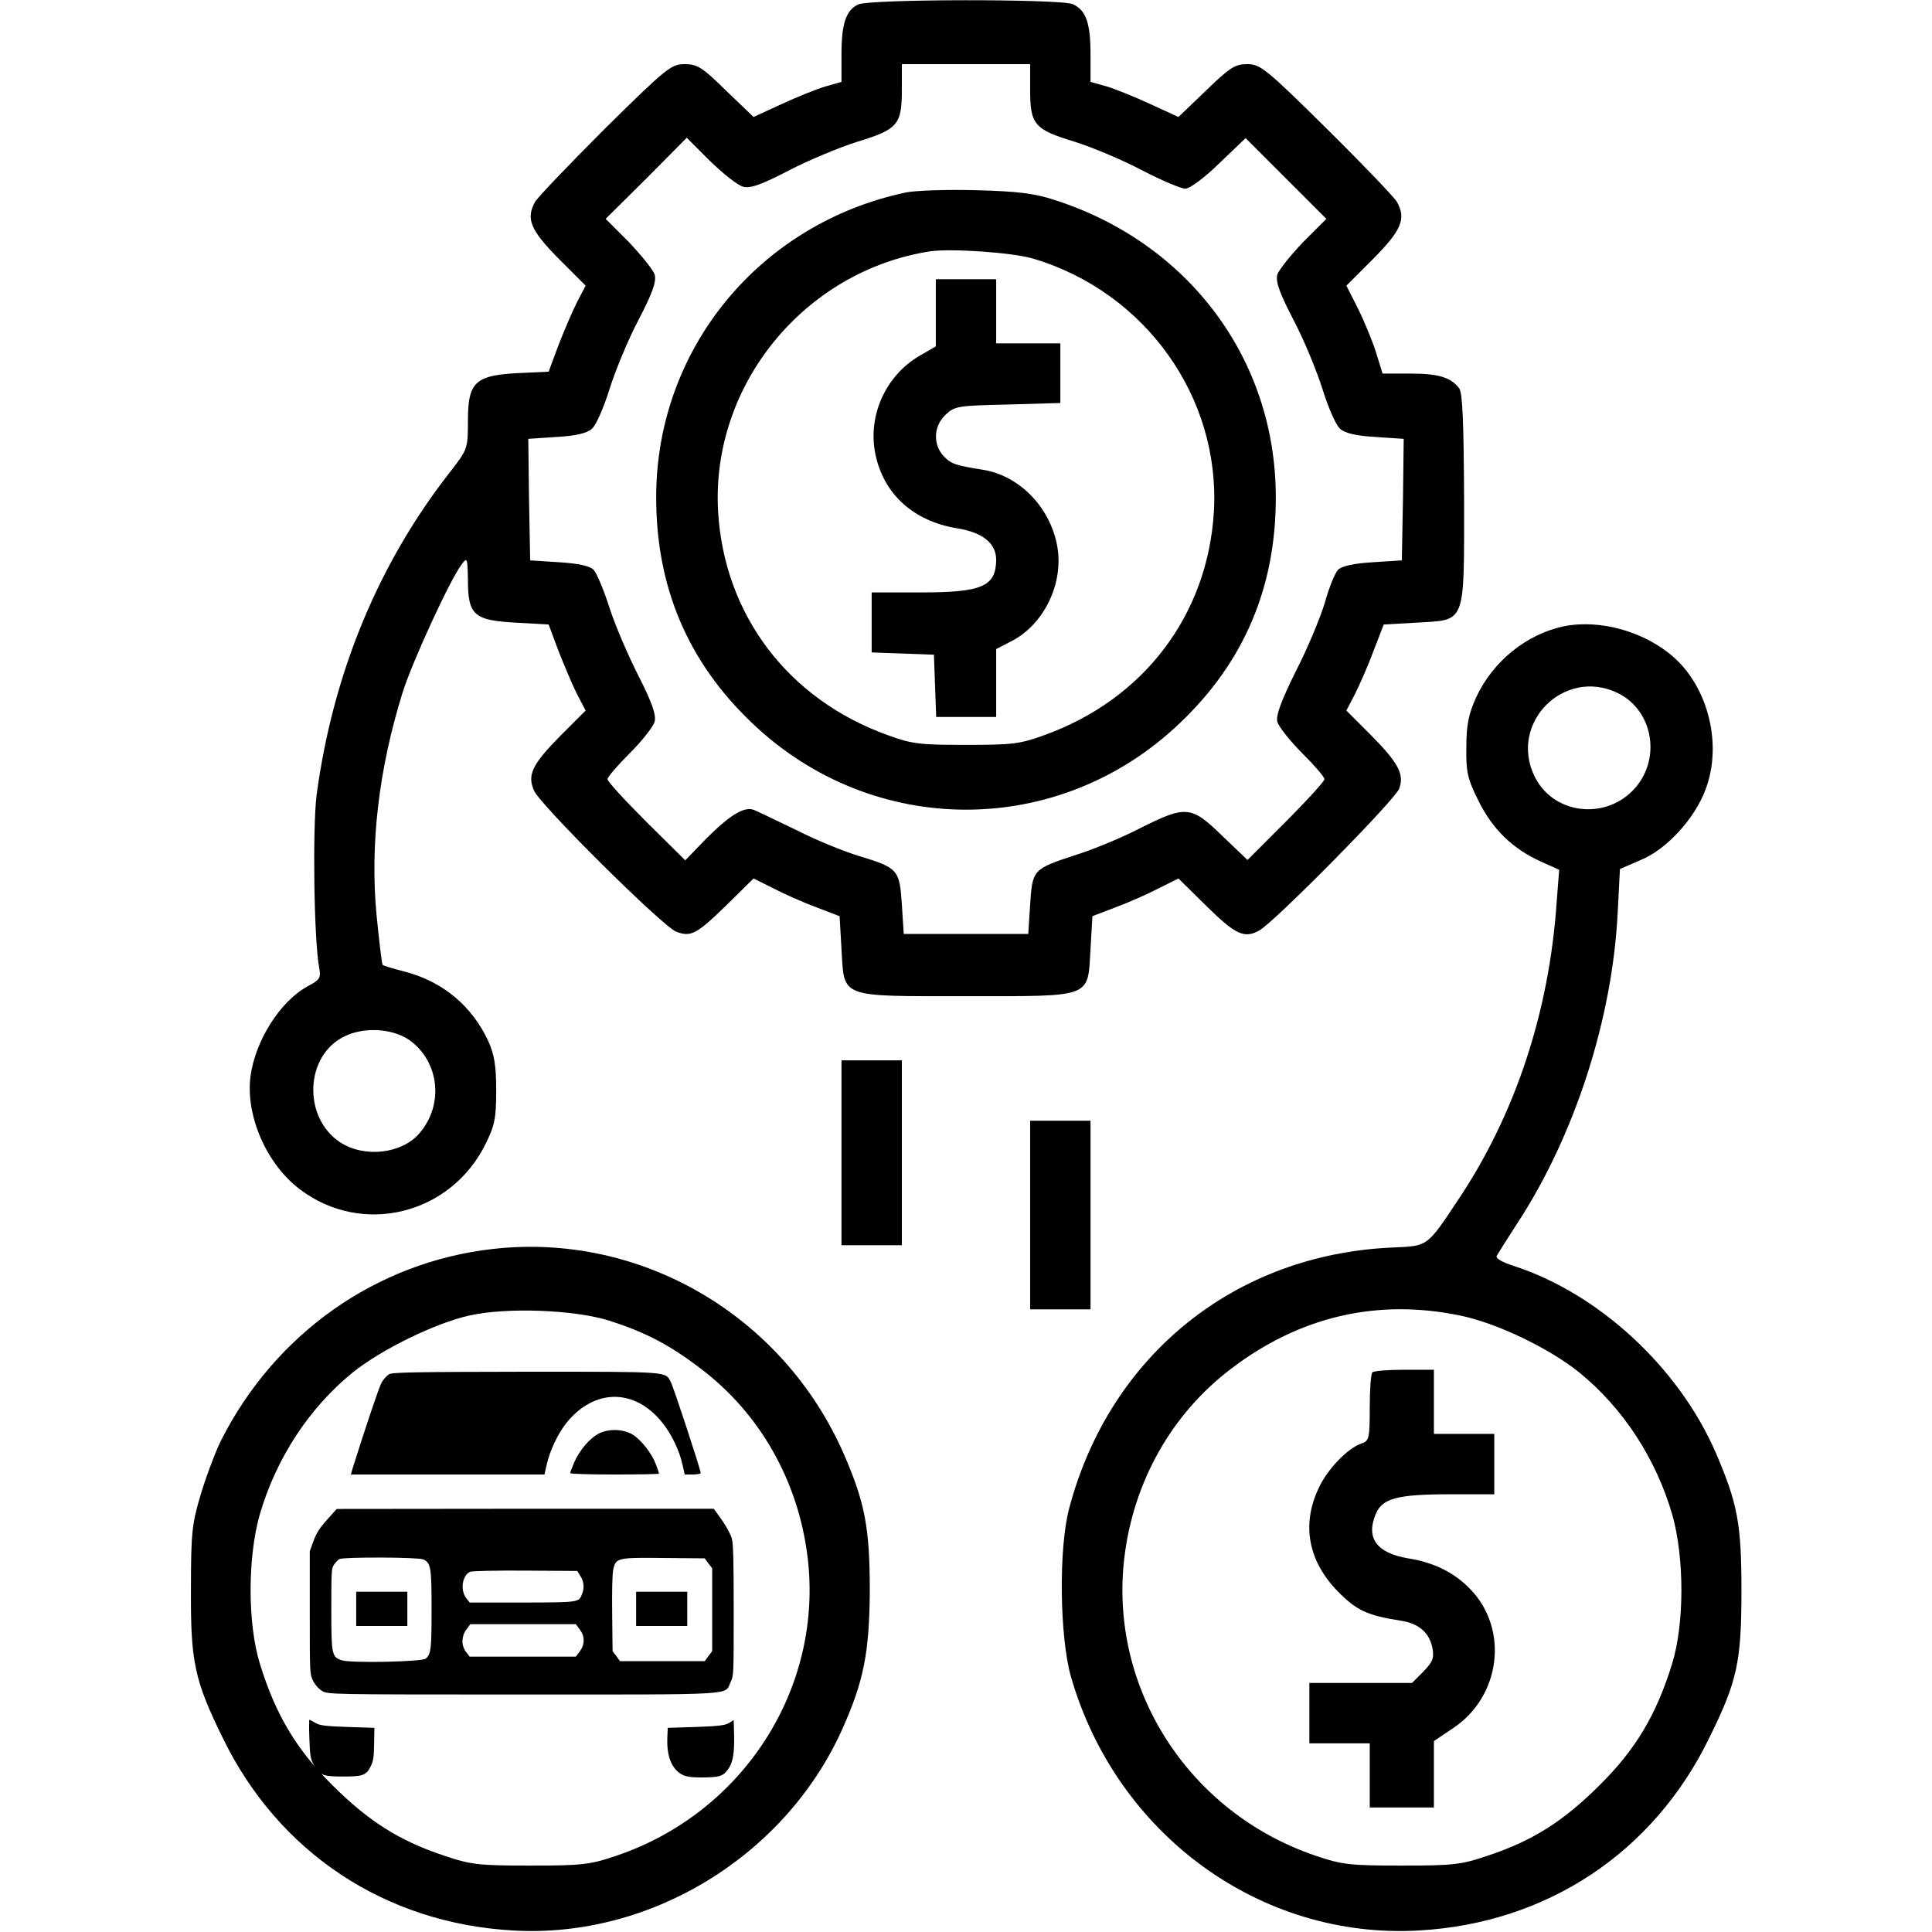 <svg width="100" height="100" viewBox="0 0 100 100" fill="none" xmlns="http://www.w3.org/2000/svg">
<path d="M44.414 0.234C43.789 0.527 43.555 1.231 43.555 2.813V4.238L42.734 4.473C42.266 4.609 41.25 5.02 40.449 5.391L39.004 6.055L37.578 4.688C36.348 3.477 36.094 3.32 35.43 3.32C34.746 3.32 34.492 3.516 31.289 6.68C29.434 8.535 27.812 10.234 27.695 10.449C27.207 11.328 27.461 11.914 28.906 13.379L30.312 14.785L29.863 15.645C29.629 16.113 29.199 17.109 28.906 17.871L28.398 19.238L27.148 19.297C24.59 19.395 24.219 19.707 24.219 21.817C24.219 23.242 24.199 23.262 23.262 24.473C19.57 29.199 17.227 34.883 16.387 41.152C16.172 42.891 16.25 48.691 16.523 50.098C16.621 50.625 16.543 50.723 15.918 51.055C14.512 51.816 13.223 53.848 12.969 55.684C12.695 57.734 13.789 60.254 15.527 61.563C18.75 64.004 23.34 62.871 25.137 59.199C25.605 58.262 25.684 57.871 25.684 56.445C25.684 55.176 25.586 54.57 25.273 53.887C24.434 52.07 22.91 50.801 20.957 50.293C20.352 50.137 19.824 49.98 19.805 49.941C19.766 49.902 19.629 48.75 19.492 47.383C19.141 43.711 19.609 39.785 20.84 35.84C21.328 34.277 23.32 29.942 23.906 29.199C24.18 28.828 24.199 28.887 24.219 30C24.219 31.836 24.531 32.109 26.68 32.227L28.398 32.324L28.906 33.691C29.199 34.434 29.629 35.449 29.863 35.918L30.312 36.777L29.023 38.066C27.539 39.57 27.285 40.098 27.637 40.918C27.969 41.68 34.316 47.969 35 48.223C35.762 48.516 36.055 48.359 37.617 46.836L39.004 45.469L40.059 45.996C40.625 46.289 41.641 46.738 42.285 46.973L43.457 47.422L43.555 49.121C43.711 51.68 43.379 51.562 50 51.562C56.621 51.562 56.289 51.68 56.445 49.121L56.543 47.422L57.715 46.973C58.359 46.738 59.375 46.289 59.941 45.996L60.996 45.469L62.383 46.836C63.945 48.379 64.394 48.594 65.176 48.164C65.938 47.754 72.207 41.406 72.422 40.82C72.695 40.078 72.383 39.492 70.977 38.066L69.688 36.777L70.137 35.918C70.371 35.449 70.82 34.434 71.094 33.691L71.621 32.324L73.34 32.227C75.898 32.07 75.781 32.402 75.781 25.801C75.762 21.875 75.703 20.332 75.527 20.098C75.098 19.531 74.453 19.336 72.988 19.336H71.562L71.211 18.203C71.016 17.598 70.586 16.562 70.273 15.938L69.688 14.785L71.094 13.379C72.539 11.914 72.793 11.328 72.305 10.449C72.188 10.234 70.566 8.535 68.691 6.68C65.508 3.535 65.234 3.32 64.551 3.32C63.926 3.32 63.652 3.496 62.422 4.688L60.996 6.055L59.551 5.391C58.75 5.02 57.734 4.609 57.285 4.473L56.445 4.238V2.813C56.445 1.191 56.211 0.527 55.527 0.215C54.902 -0.059 45 -0.059 44.414 0.234ZM53.32 4.648C53.32 6.445 53.535 6.699 55.586 7.324C56.523 7.617 58.105 8.281 59.102 8.809C60.117 9.336 61.133 9.766 61.348 9.766C61.582 9.766 62.324 9.219 63.105 8.457L64.473 7.148L66.562 9.238L68.652 11.328L67.441 12.539C66.797 13.223 66.191 13.965 66.113 14.219C66.016 14.57 66.231 15.176 66.953 16.562C67.5 17.598 68.164 19.219 68.457 20.156C68.75 21.094 69.141 21.992 69.356 22.188C69.609 22.422 70.176 22.559 71.191 22.617L72.656 22.715L72.617 25.859L72.559 29.004L71.055 29.102C70.078 29.16 69.453 29.297 69.258 29.492C69.102 29.648 68.789 30.41 68.574 31.192C68.34 31.973 67.676 33.574 67.07 34.746C66.309 36.289 66.035 37.031 66.113 37.363C66.191 37.617 66.758 38.34 67.402 38.984C68.027 39.609 68.555 40.215 68.555 40.332C68.555 40.43 67.656 41.426 66.562 42.52L64.57 44.512L63.262 43.262C61.66 41.699 61.387 41.68 59.043 42.852C58.105 43.34 56.602 43.965 55.723 44.238C53.457 44.98 53.438 45 53.32 46.816L53.223 48.34H50H46.777L46.68 46.816C46.562 45.02 46.484 44.922 44.492 44.316C43.77 44.102 42.305 43.516 41.27 42.988C40.215 42.48 39.199 41.992 39.004 41.914C38.496 41.738 37.754 42.207 36.523 43.438L35.469 44.531L33.457 42.539C32.344 41.426 31.445 40.449 31.445 40.332C31.445 40.215 31.973 39.609 32.598 38.984C33.242 38.34 33.809 37.617 33.887 37.344C33.965 36.992 33.75 36.367 33.047 34.98C32.52 33.945 31.836 32.363 31.543 31.445C31.25 30.527 30.879 29.648 30.723 29.492C30.547 29.297 29.922 29.16 28.945 29.102L27.441 29.004L27.383 25.859L27.344 22.715L28.809 22.617C29.824 22.559 30.391 22.422 30.645 22.188C30.859 21.992 31.25 21.094 31.543 20.156C31.836 19.219 32.5 17.598 33.047 16.562C33.77 15.176 33.984 14.57 33.887 14.219C33.809 13.965 33.203 13.223 32.559 12.539L31.348 11.328L33.457 9.238L35.547 7.129L36.758 8.34C37.441 9.004 38.203 9.609 38.477 9.668C38.848 9.766 39.473 9.531 40.859 8.809C41.875 8.281 43.477 7.617 44.414 7.324C46.465 6.699 46.68 6.445 46.68 4.648V3.32H50H53.32V4.648ZM21.152 53.809C22.734 54.902 23.008 57.168 21.699 58.672C20.781 59.727 18.848 59.941 17.598 59.121C15.664 57.832 15.781 54.648 17.812 53.652C18.809 53.145 20.273 53.223 21.152 53.809Z" fill="black"/>
<path d="M46.895 9.961C39.316 11.562 33.984 18.047 33.965 25.684C33.945 30.371 35.605 34.277 38.945 37.441C45.195 43.398 54.805 43.398 61.055 37.441C64.394 34.277 66.055 30.371 66.035 25.684C66.016 18.594 61.523 12.578 54.59 10.352C53.516 10 52.656 9.902 50.488 9.844C48.984 9.805 47.363 9.863 46.895 9.961ZM53.516 13.398C59.297 15.137 63.164 20.566 62.832 26.465C62.52 31.816 59.219 36.191 54.062 38.047C52.793 38.516 52.363 38.555 50 38.555C47.637 38.555 47.207 38.516 45.938 38.047C40.781 36.191 37.48 31.816 37.168 26.465C36.797 19.941 41.621 14.023 48.145 13.008C49.238 12.852 52.441 13.066 53.516 13.398Z" fill="black"/>
<path d="M48.438 16.191V17.93L47.559 18.438C45.82 19.473 44.902 21.543 45.312 23.516C45.742 25.586 47.285 26.973 49.531 27.344C50.879 27.559 51.562 28.125 51.562 28.984C51.543 30.352 50.84 30.664 47.676 30.664H45.117V32.227V33.77L46.738 33.828L48.34 33.887L48.398 35.488L48.457 37.109H50H51.562V35.352V33.594L52.324 33.203C54.062 32.324 55.098 30.137 54.707 28.184C54.316 26.211 52.734 24.609 50.879 24.316C49.434 24.082 49.238 24.023 48.828 23.594C48.281 22.988 48.32 22.051 48.945 21.465C49.414 21.016 49.59 20.996 52.168 20.938L54.883 20.859V19.316V17.773H53.223H51.562V16.113V14.453H50H48.438V16.191Z" fill="black"/>
<path d="M80.918 32.422C79.004 32.832 77.266 34.238 76.406 36.094C76.016 36.953 75.898 37.52 75.898 38.672C75.879 39.961 75.957 40.312 76.523 41.445C77.246 42.91 78.281 43.926 79.746 44.59L80.703 45.02L80.566 46.777C80.176 52.383 78.438 57.656 75.508 62.051C73.848 64.551 73.926 64.492 72.09 64.57C63.926 64.922 57.461 70.137 55.352 78.027C54.785 80.098 54.844 84.707 55.43 86.777C57.773 94.941 65.234 100.391 73.438 99.922C80.059 99.551 85.586 95.898 88.477 89.941C89.922 87.012 90.137 86.016 90.137 82.324C90.137 78.867 89.941 77.832 88.809 75.195C86.894 70.781 82.754 66.953 78.359 65.527C77.695 65.312 77.383 65.117 77.481 64.981C77.559 64.844 78.027 64.102 78.535 63.32C81.523 58.75 83.457 52.715 83.731 47.246L83.848 44.98L84.883 44.531C86.25 43.984 87.715 42.383 88.281 40.859C89.141 38.594 88.457 35.664 86.66 34.043C85.156 32.695 82.812 32.031 80.918 32.422ZM83.711 35.859C85.625 36.777 86.016 39.414 84.492 40.938C82.949 42.48 80.332 42.09 79.414 40.156C78.106 37.402 80.957 34.551 83.711 35.859ZM75.547 68.086C77.422 68.457 80.195 69.785 81.738 71.035C84.004 72.871 85.723 75.508 86.562 78.418C87.188 80.645 87.188 84.062 86.543 86.133C85.742 88.731 84.668 90.547 82.812 92.383C80.938 94.258 79.336 95.273 77.051 96.035C75.625 96.523 75.215 96.562 72.559 96.562C69.922 96.562 69.473 96.523 68.106 96.055C61.504 93.828 57.363 87.344 58.203 80.566C58.691 76.641 60.664 73.164 63.73 70.84C67.266 68.145 71.269 67.207 75.547 68.086Z" fill="black"/>
<path d="M71.035 71.035C70.957 71.094 70.898 71.934 70.898 72.871C70.898 74.434 70.859 74.59 70.488 74.707C69.766 74.941 68.691 76.055 68.242 77.051C67.363 78.926 67.715 80.801 69.238 82.363C70.215 83.359 70.762 83.613 72.5 83.887C73.438 84.023 73.984 84.512 74.141 85.293C74.238 85.82 74.16 86.016 73.672 86.523L73.086 87.109H70.43H67.773V88.672V90.234H69.336H70.898V91.894V93.555H72.559H74.219V91.836V90.117L75.234 89.434C77.676 87.793 78.105 84.336 76.113 82.266C75.293 81.406 74.238 80.879 72.91 80.664C71.25 80.391 70.684 79.609 71.211 78.359C71.543 77.559 72.324 77.344 75.019 77.344H77.344V75.781V74.219H75.781H74.219V72.559V70.898H72.695C71.855 70.898 71.094 70.957 71.035 71.035Z" fill="black"/>
<path d="M43.555 59.668V64.453H45.117H46.68V59.668V54.883H45.117H43.555V59.668Z" fill="black"/>
<path d="M53.32 62.891V67.773H54.883H56.445V62.891V58.008H54.883H53.32V62.891Z" fill="black"/>
<path d="M25.488 64.648C19.473 65.332 14.238 69.023 11.445 74.551C11.172 75.098 10.703 76.328 10.41 77.285C9.941 78.848 9.883 79.297 9.883 82.227C9.863 86.016 10.059 86.953 11.523 89.941C14.414 95.898 19.941 99.551 26.562 99.922C33.652 100.332 40.605 96.094 43.574 89.551C44.707 87.031 45 85.547 45.02 82.324C45.02 79.082 44.766 77.773 43.691 75.293C40.547 68.086 33.164 63.77 25.488 64.648ZM31.543 68.359C33.418 68.965 34.629 69.59 36.27 70.84C39.336 73.164 41.309 76.641 41.797 80.566C42.637 87.344 38.496 93.828 31.895 96.055C30.527 96.523 30.078 96.562 27.441 96.562C24.785 96.562 24.375 96.523 22.949 96.035C20.664 95.273 19.062 94.258 17.188 92.383C15.332 90.547 14.258 88.731 13.457 86.133C12.812 84.062 12.812 80.644 13.438 78.418C14.277 75.508 15.996 72.871 18.262 71.035C19.746 69.844 22.539 68.477 24.316 68.086C26.27 67.656 29.727 67.793 31.543 68.359Z" fill="black"/>
<path d="M20.137 71.131C20.018 71.205 19.837 71.401 19.747 71.569C19.608 71.831 18.939 73.819 18.263 75.965L18.159 76.32H23.174H28.182L28.294 75.825C28.454 75.097 28.865 74.22 29.325 73.641C30.76 71.868 32.835 71.849 34.263 73.613C34.751 74.211 35.169 75.079 35.329 75.825L35.441 76.32H35.852C36.081 76.32 36.27 76.283 36.27 76.245C36.27 76.087 34.862 71.793 34.723 71.541C34.431 70.981 34.744 71 27.235 71C21.593 71.009 20.311 71.028 20.137 71.131Z" fill="black"/>
<path d="M31.031 74.183C30.544 74.416 30 75.051 29.715 75.704C29.603 75.965 29.513 76.208 29.513 76.245C29.513 76.292 30.551 76.32 31.811 76.32C33.079 76.32 34.11 76.301 34.11 76.273C34.11 76.245 34.033 76.021 33.943 75.779C33.734 75.219 33.17 74.509 32.738 74.248C32.25 73.968 31.533 73.94 31.031 74.183Z" fill="black"/>
<path d="M16.926 78.663C16.556 79.073 16.375 79.353 16.229 79.755L16.034 80.287V83.46C16.034 86.605 16.034 86.633 16.194 86.979C16.285 87.175 16.473 87.399 16.654 87.511C16.947 87.707 16.974 87.707 27.068 87.707C38.338 87.707 37.495 87.753 37.816 87.063C37.976 86.727 37.976 86.699 37.976 83.367C37.976 80.716 37.955 79.932 37.879 79.633C37.823 79.428 37.593 78.999 37.363 78.672L36.945 78.093H27.186L17.427 78.103L16.926 78.663ZM21.913 80.716C22.303 80.903 22.338 81.127 22.338 83.311C22.338 85.355 22.31 85.607 22.039 85.849C21.843 86.017 18.124 86.092 17.678 85.933C17.169 85.756 17.149 85.635 17.149 83.264C17.149 81.323 17.156 81.183 17.288 80.987C17.365 80.875 17.49 80.744 17.567 80.697C17.782 80.585 21.648 80.595 21.913 80.716ZM36.666 80.921L36.862 81.173V83.32V85.467L36.666 85.719L36.478 85.98H34.284H32.09L31.902 85.719L31.707 85.467L31.686 83.525C31.672 82.275 31.693 81.472 31.742 81.239C31.874 80.632 31.965 80.613 34.368 80.641L36.478 80.66L36.666 80.921ZM30.042 81.575C30.223 81.864 30.258 82.191 30.126 82.508C29.959 82.947 29.973 82.937 27.068 82.947H24.309L24.121 82.704C23.822 82.293 23.919 81.575 24.316 81.36C24.393 81.313 25.682 81.285 27.165 81.295L29.875 81.313L30.042 81.575ZM30.007 84.337C30.147 84.524 30.209 84.701 30.209 84.907C30.209 85.112 30.147 85.289 30.007 85.476L29.805 85.747H27.054H24.309L24.121 85.504C23.864 85.159 23.878 84.701 24.142 84.337L24.344 84.067H27.075H29.805L30.007 84.337Z" fill="black"/>
<path d="M18.437 83.273V84.16H19.761H21.084V83.273V82.387H19.761H18.437V83.273Z" fill="black"/>
<path d="M32.926 83.273V84.16H34.249H35.573V83.273V82.387H34.249H32.926V83.273Z" fill="black"/>
<path d="M16.013 89.984C16.041 90.815 16.069 91.011 16.208 91.291C16.515 91.879 16.682 91.953 17.748 91.953C18.806 91.953 18.974 91.888 19.21 91.375C19.329 91.123 19.357 90.889 19.364 90.245L19.378 89.433L17.985 89.387C16.863 89.349 16.536 89.312 16.32 89.172C16.173 89.088 16.034 89.013 16.013 89.013C15.999 89.013 15.992 89.452 16.013 89.984Z" fill="black"/>
<path d="M37.732 89.181C37.537 89.303 37.182 89.349 36.026 89.387L34.563 89.433L34.542 89.919C34.5 90.861 34.744 91.515 35.252 91.823C35.475 91.953 35.712 92 36.276 92C37.217 92 37.412 91.944 37.663 91.608C37.934 91.253 38.018 90.768 37.997 89.816L37.976 89.032L37.732 89.181Z" fill="black"/>
</svg>
